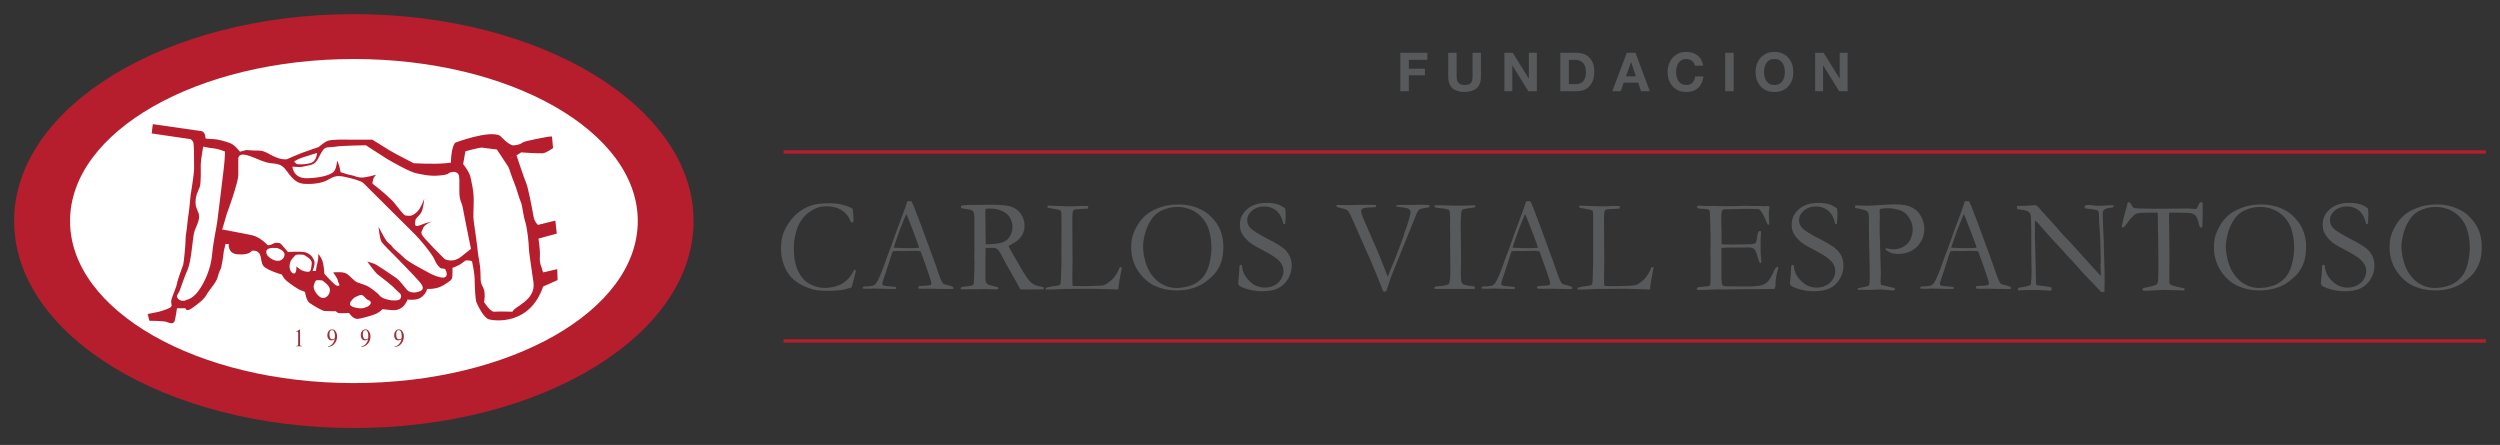 <?xml version="1.0" encoding="iso-8859-1"?>
<!-- Generator: Adobe Illustrator 15.0.2, SVG Export Plug-In . SVG Version: 6.00 Build 0)  -->
<!DOCTYPE svg PUBLIC "-//W3C//DTD SVG 1.1//EN" "http://www.w3.org/Graphics/SVG/1.1/DTD/svg11.dtd">
<svg version="1.1" id="Layer_1" xmlns="http://www.w3.org/2000/svg" xmlns:xlink="http://www.w3.org/1999/xlink" x="0px" y="0px"
	 width="354px" height="63px" viewBox="0 0 354 63" style="enable-background:new 0 0 354 63;" xml:space="preserve">
<rect x="0" y="0" width="354" height="63" fill="#333333" stroke="none"/>
<path style="fill:#B61E2D;" d="M2,31.298C2,15.119,23.535,2,50.107,2C76.672,2,98.21,15.119,98.21,31.298
	c0,16.188-21.537,29.31-48.103,29.31C23.535,60.605,2,47.486,2,31.298z"/>
<line style="fill:none;stroke:#B61E2D;stroke-width:0.476;" x1="352" y1="21.521" x2="110.96" y2="21.521"/>
<path style="fill:#FFFFFF;" d="M9.918,31.298c0-12.672,17.991-22.942,40.189-22.942c22.194,0,40.202,10.27,40.202,22.942
	c0,12.671-18.008,22.947-40.202,22.947C27.909,54.245,9.918,43.969,9.918,31.298z"/>
<path style="fill:#B61E2D;" d="M63.071,23.116c-1.533,0.159-4.49,0-4.49,0s-2.858-1.465-3.506-1.873
	c-0.625-0.412-2.364-1.471-2.364-1.471h-3.469c0,0-2.267-0.067-2.84,0.168c-0.581,0.244-1.296,0.891-1.296,0.891
	s-1.48,0.491-2.366,0.82c-0.877,0.333-2.098,0.89-2.098,0.89s-0.549,0.137-1.532-0.253c-0.991-0.395-1.574-0.966-2.457-0.966
	c-0.88,0-1.783-0.079-1.783-0.079l-0.891,0.238c0,0-0.718-0.958-1.374-1.207c-0.665-0.251-1.805-0.569-2.286-0.569
	c-0.468,0-1.209-0.09-1.209-0.09s-0.025-0.977-0.585-1.046c-0.548-0.085-6.886-0.99-6.886-0.99l-0.16,1.313l5.51,0.813
	c0,0,0.331,0.174,0.412,0.569c0.084,0.389,0.084,2.899,0.084,3.637c0,0.744-0.496,3.743-0.496,3.743s-0.133,1.625-0.302,2.759
	c-0.177,1.132-0.177,1.694-0.259,2.114c-0.065,0.414-0.159,1.08-0.159,1.625c0,0.558-0.237,3.029-0.328,3.328
	c-0.086,0.313-0.803,2.119-0.881,2.681c-0.085,0.549-0.826,2.097-0.826,2.51c0,0.408,0.222,0.67-0.167,0.901
	c-0.377,0.228-1.529,0.562-1.529,0.562l-1.628,0.33l0.245,0.956c0,0,1.981,0,2.446,0.166c0.466,0.167,0.958,0.387,1.134-0.166
	c0.157-0.555,0.325-1.766,0.325-1.766h1.209c0,0,0.062,0.582,0.886,0c0.823-0.575,1.713-1.217,2.114-1.953
	c0.417-0.748,1.387-1.729,1.547-2.451c0.166-0.72,0.489-1.289,0.489-1.289s0.325-1.602,0.325-1.934s0.312-1.487,0.312-1.487
	l0.45,0.021c0,0-0.171,1.31,1.181,1.438c1.369,0.144,1.976-0.278,2.013-0.433c0.04-0.142,0.638-0.039,0.638-0.039
	s0.541,0.115,0.687,0.83c0.14,0.717,0.152,1.216,0.65,1.537c0.498,0.326,0.895,0.467,1.253,0.617
	c0.358,0.151,1.106,0.365,1.106,0.365s0.156,0.456,0.656,0.887c0.494,0.432,1.779,1.289,1.972,1.322
	c0.172,0.047,0.642,0.26,0.642,0.26s0.156,1.182,0.639,1.543c0.503,0.357,1.757,1.105,2.123,1.147c0.363,0.03,1.611,0.03,1.611,0.03
	s0.115,0.186,0.367,0.254c0.249,0.072,1.501,0,1.501,0s0.569,0.947,1.292,0.826c0.728-0.104,2.188-0.541,2.614-0.754
	c0.438-0.226,0.83-0.617,0.83-0.617s1.121,0.147,1.647,0.147c0.536,0,1.153-0.313,1.468-0.75c0.34-0.426,0.404-0.755,0.404-0.755
	s1.04,0.137,1.654-0.143c0.604-0.278,0.921-0.789,1.034-1.043c0.099-0.248,0.099-0.322,0.099-0.322s1.25,0.115,2.271-0.497
	c1.008-0.622,1.212-0.765,1.28-1.117c0.079-0.346,0.04-1.358,0.04-1.358s0.54-0.207,0.972-0.431c0.438-0.21,0.755-0.644,1.052-0.644
	c0.265,0,0.745,0.107,0.745,0.107s0.379,1.651,0.379,2.691c0,1.038,0.118,2.717,0.216,3.044c0.113,0.323,1.017,2.325,1.837,2.528
	c0.822,0.211,5.763,0.844,7.638-4.66l2.052-0.913l-0.051-1.547L76.9,38.575v-0.073c0,0-0.164-0.279-0.137-0.385
	c0.039-0.106-0.404-0.715-0.318-1.684c0.075-0.981-0.194-2.65-0.194-2.65l2.592-0.709l-0.208-1.836l-2.457,0.603
	c0,0-0.497-0.37-0.637-1.228c-0.145-0.853-0.779-4.19-1.042-4.717c-0.248-0.533-1.36-3.895-1.36-3.895s-1.257,0.608-0.707,0.318
	c0.653-0.318-0.192,0.15,0.245-0.063c0.42-0.203,1.114-0.676,1.114-0.676s2.61,0.183,3.115,0.115
	c0.505-0.077,1.406-0.721,1.406-0.721l-0.15-1.655l-0.592,0.05c0,0-3.25,0.571-3.568,0.815c-0.336,0.249-0.584,0.317-1.24,0.402
	c-0.67,0.075-1.948-1.365-1.948-1.365c-1.551-0.835-6.337,0.976-6.337,0.976s-0.553,0.378-0.638,2.843"/>
<path style="fill:#FFFFFF;" d="M72.564,44.139c0.245-0.762,3.301-1.566,2.978-4.144c-0.104-0.837-0.654-4.25-0.654-4.858
	c0-0.597-0.214-2.74-0.5-3.681c-0.316-0.957-0.403-2.376-0.663-2.913c-0.246-0.533-0.56-1.847-0.962-2.787
	c-0.399-0.94-0.635-1.877-0.785-2.136c-0.147-0.244-1.619-2.449-1.619-2.449l-2.059-0.26c-0.351-0.06-2.398,0.508-2.398,0.508
	l-0.319,1.812c0,0,0.904,1.125,1.051,1.91c0.159,0.783,0.444,1.897,0.444,3.183c0,1.298-0.106,2.245,0,2.996
	c0.103,0.721,0.444,3.028,0.554,4.12c0.095,1.095,0.353,1.836,0.396,2.987c0.057,1.136-0.078,1.452,0.359,2.242
	c0.437,0.784,0.158,2.103,0.158,2.103s0.875,1.412,1.432,1.369C70.529,44.083,72.564,44.139,72.564,44.139z"/>
<path style="fill:#FFFFFF;" d="M66.686,35.232l-0.8-3.973c0,0-0.295-1.494-0.385-2c-0.104-0.5-0.458-0.937-0.458-2.092
	c0-1.143,0.05-2.123-0.103-2.427c-0.146-0.307-0.534-0.506-1.085-0.352c-0.55,0.144-0.085,0.305-1.538,0.454
	c-1.468,0.154-2.583-0.149-3.39-0.311c-0.8-0.144-3.344-1.56-4.141-2.042c-0.78-0.484-2.978-1.921-2.978-1.921
	s-3.829,0.073-4.131,0.182c-0.299,0.096-1.333,0-1.691,0.253c-0.352,0.249-0.686,0.982-0.989,1.547
	c-0.302,0.541-0.636,0.745-1.186,0.851c-0.557,0.094-0.945,0.25-1.44,0.25c-0.509,0-0.962-0.059-0.962-0.059s0.07,1.697,2.093,1.646
	c2.028-0.051,3.375-0.5,3.778-0.959c0.397-0.443,0.453-1.536,0.453-1.536s0.196,0.371,0.299,0.751
	c0.097,0.383,0.205,0.893,0.205,0.893s1.247,0.41,1.649,0.454c0.386,0.052,0.497,0.251,1.185,0.297
	c0.689,0.049,2.186-0.399,2.186-0.399s-0.396,0.386-0.443,0.785c-0.05,0.397-0.237,0.397,0.204,0.705
	c0.433,0.299,2.398,1.928,2.883,2.587c0.487,0.654,1.146,1.441,1.334,1.597c0.205,0.142,0.341,0.142,0.794,0.142
	c0.445,0,1.081-0.487,1.434-1.084c0.362-0.604,0.608-1.343,0.608-1.343s-0.101,1.37-0.408,1.927
	c-0.296,0.546-0.783,0.762-0.84,1.147c-0.047,0.387-0.15,0.746,0.165,0.798c0.299,0.038,0.919-0.309,1.329-0.411
	c0.409-0.097,0.841-0.221,0.841-0.221s-1.086,0.425-1.25,0.938c-0.142,0.498-0.336,0.432-0.181,0.881
	c0.136,0.449,3.125,3.386,3.125,3.386s0.164,0.251,0.802,0.296c0.642,0.058,1.159-0.15,1.601-0.49
	C65.68,36.043,66.686,35.232,66.686,35.232z"/>
<path style="fill:#FFFFFF;" d="M41.667,22.844c0,0,0.586-0.365,1.342-0.603c0.748-0.235,1.889-0.59,1.889-0.59
	s-0.064,1.046-0.702,1.35c-0.649,0.296-1.678,0.296-2.031,0.249C41.815,23.208,41.667,22.844,41.667,22.844z"/>
<path style="fill:#FFFFFF;" d="M58.328,32.755c1.397,1.345,2.935,3.371,3.187,3.974c0.243,0.608,0.564,0.989,0.802,1.188
	c0.237,0.201,0.635,0,0.783,0.3c0.154,0.304,0.301,0.851-0.097,1.042c-0.408,0.202-1.634-0.238-2.476-0.738
	c-0.864-0.5-2.729-1.401-3.337-2.045c-0.607-0.636-1.392-1.144-1.637-1.539c-0.263-0.408-0.599-0.436-0.939-0.998
	c-0.362-0.547-1.017-1.836-1.017-1.836s0.16,1.659,0.409,2.098c0.246,0.426,1.659,1.773,2.144,2.273
	c0.493,0.5,2.848,2.938,3.135,3.291c0.285,0.346,1.012,1.09,0.233,1.443c-0.795,0.344-1.303,0.191-1.642,0.039
	c-0.329-0.141-1.079-1.401-1.78-1.889c-0.704-0.485-2.729-1.883-3.13-2.021c-0.41-0.154-0.96-0.305-0.96-0.305
	s1.096,1.551,1.494,1.841c0.397,0.286,2.063,1.576,2.5,2.081c0.432,0.499,0.879,0.607,0.785,1.1
	c-0.096,0.484-0.488,0.484-1.093,0.484c-0.602,0-1.635-0.279-1.936-0.682c-0.307-0.403-1.142-0.989-1.54-1.246
	c-0.409-0.25-1.166-0.445-1.649-0.641c-0.49-0.205-1.006-0.949-1.545-1.244c-0.54-0.299-1.848-0.149-1.848-0.149
	s0.659,0.885,0.659,1.137c0,0.257,0.438,0.702,0.096,0.754c-0.347,0.041-0.47-0.157-0.803-0.452
	c-0.341-0.302-1.196-1.238-1.196-1.238s-0.047-1.096-0.249-1.744c-0.189-0.652-0.629-1.096-0.629-1.096s0.092,0.547-0.106,1.297
	c-0.201,0.733-0.201,1.129-0.201,1.129h-0.5c0,0,0.5-0.98,0.197-1.582c-0.303-0.608-0.753-0.993-1.434-1.102
	c-0.696-0.093-2.235,0-2.235,0s-0.705-0.813-0.951-1.101c-0.255-0.276-0.89-0.253-1.193-0.05c-0.303,0.199-0.709,0.199-0.709,0.199
	s-1.086-1.188-2.271-1.432c-1.193-0.256-4.184-0.798-4.184-0.798l0.64-2.195c0,0,0.893-2.446,1.144-3.38
	c0.245-0.937,0.494-1.442,0.494-2.389v-2.087c0,0-0.024-0.693,0.91-0.539c0.942,0.147,1.941,0.743,2.932,1.042
	c0.986,0.301,1.828,0.068,2.531,0.705c0.703,0.628,1.339,2.27,2.933,2.372c1.599,0.104,2.801-0.208,3.442-0.599
	c0.633-0.38,1.176-0.627,2.126-0.428c0.958,0.192,2.517,0.588,2.803,0.892C51.709,26.185,58.328,32.755,58.328,32.755z"/>
<path style="fill:#FFFFFF;" d="M39.287,35.131c0.578,0.199,1.23,0.592,0.931,1.248c-0.301,0.652-0.991,0.652-1.538,0.4
	c-0.543-0.248-1.124-0.736-0.942-1.297C37.92,34.936,39.287,35.131,39.287,35.131z"/>
<path style="fill:#FFFFFF;" d="M43.009,36.075c0.445,0.304,1.237,0.618,1.131,1.307c-0.099,0.687-0.083,1.044-0.434,1.093
	c-0.344,0.045-0.925-0.111-1.249-0.357c-0.345-0.251-0.495-0.399-0.495-0.399s0.107,1.265-0.506,0.96
	c-0.598-0.313-0.552-1.445-0.148-1.949c0.405-0.502,0.519-0.685,0.91-0.685C42.605,36.043,43.009,36.075,43.009,36.075z"/>
<path style="fill:#FFFFFF;" d="M45.635,39.712c0.502,0.397,1.215,0.833,1.057,1.59c-0.154,0.751-0.84,1.06-1.29,0.804
	c-0.456-0.25-1.156-1.141-0.959-1.746c0.207-0.596,0.252-0.696,0.554-0.696C45.301,39.664,45.635,39.712,45.635,39.712z"/>
<path style="fill:#FFFFFF;" d="M49.63,42.747c0,0,0.386-0.591,0.784-0.733c0.396-0.158,0.722-0.404,1.057-0.107
	c0.337,0.302,0.483,0.537,0.688,0.588c0.194,0.043,0.456,0.253,0.302,0.543c-0.149,0.306-0.855,0.707-1.65,0.607
	c-0.784-0.093-1.18-0.302-1.234-0.498C49.528,42.941,49.63,42.747,49.63,42.747z"/>
<path style="fill:#FFFFFF;" d="M26.446,42.443c0,0,0.847-0.107,1.687-1.295c0.845-1.18,1.708-3.045,1.9-5.072
	c0.184-2.031,0.591-3.61,0.733-4.706c0.154-1.111,0.783-6.406,0.942-7.716c0.151-1.308,0.151-2.197,0.151-2.197
	s-1.014-0.407-1.642-0.451c-0.637-0.053-1.446-0.253-1.446-0.253s-0.344,2.018-0.344,2.499c0,0.492,0.057,2.745-0.146,3.233
	c-0.196,0.498-0.596,1.171-0.596,2.186c0,1,0.596,1.357,0.502,2.193c-0.103,0.83-0.603,1.476-0.756,2.325
	c-0.15,0.856-0.393,3.93-0.841,4.929c-0.449,0.999-0.866,2.282-1.111,2.937c-0.228,0.657-0.528,0.666-0.386,1.051
	c0.158,0.39,0.548,0.49,0.847,0.49C26.242,42.595,26.446,42.443,26.446,42.443z"/>
<path style="fill:#9E3137;" d="M42.485,46.669c0,0,0,0.005,0,0.021v2.09c0,0.084,0.016,0.15,0.069,0.169
	c0.039,0.017,0.12,0.034,0.233,0.05v0.036h-0.889v-0.039c0.132-0.013,0.215-0.03,0.254-0.063c0.042-0.035,0.066-0.097,0.066-0.203
	v-1.615c0-0.059-0.018-0.102-0.024-0.129c-0.016-0.021-0.042-0.039-0.087-0.039c-0.033,0-0.061,0.007-0.105,0.024
	c-0.039,0.015-0.086,0.03-0.117,0.044v-0.041l0.573-0.318h0.027C42.485,46.663,42.485,46.669,42.485,46.669"/>
<path style="fill:#9E3137;" d="M47.538,46.952c0.131,0.194,0.195,0.422,0.195,0.684c0,0.165-0.032,0.345-0.081,0.535
	c-0.07,0.181-0.147,0.341-0.273,0.479c-0.122,0.162-0.294,0.293-0.501,0.373c-0.118,0.039-0.247,0.078-0.423,0.102l-0.022-0.068
	c0.106-0.033,0.203-0.059,0.275-0.092c0.127-0.056,0.229-0.13,0.31-0.207c0.109-0.124,0.198-0.248,0.263-0.391
	c0.065-0.151,0.11-0.262,0.129-0.366l-0.055,0.047c-0.084,0.07-0.175,0.104-0.274,0.132C47.027,48.2,46.976,48.2,46.933,48.2
	c-0.186,0-0.315-0.069-0.419-0.214c-0.112-0.139-0.164-0.303-0.164-0.495c0-0.244,0.069-0.452,0.188-0.609
	c0.125-0.157,0.289-0.241,0.474-0.241C47.243,46.645,47.428,46.746,47.538,46.952 M47.271,47.98
	c0.084-0.049,0.132-0.084,0.139-0.112c0.005-0.003,0.008-0.058,0.008-0.13c0.01-0.071,0.01-0.146,0.01-0.178
	c0-0.252-0.049-0.447-0.117-0.591c-0.068-0.153-0.171-0.225-0.315-0.225c-0.112,0-0.192,0.042-0.258,0.149
	c-0.06,0.099-0.091,0.252-0.091,0.463c0,0.166,0.027,0.328,0.091,0.471c0.057,0.152,0.17,0.21,0.324,0.21
	C47.125,48.039,47.202,48.02,47.271,47.98z"/>
<path style="fill:#9E3137;" d="M52.267,46.952c0.131,0.194,0.194,0.422,0.194,0.684c0,0.165-0.027,0.345-0.079,0.535
	c-0.07,0.181-0.155,0.341-0.263,0.479c-0.137,0.162-0.311,0.293-0.514,0.373c-0.109,0.039-0.253,0.078-0.43,0.102l-0.022-0.068
	c0.123-0.033,0.203-0.059,0.277-0.092c0.131-0.056,0.24-0.13,0.313-0.207c0.116-0.124,0.207-0.248,0.264-0.391
	c0.079-0.151,0.112-0.262,0.124-0.366l-0.044,0.047c-0.079,0.07-0.166,0.104-0.277,0.132C51.756,48.2,51.711,48.2,51.66,48.2
	c-0.17,0-0.324-0.069-0.419-0.214c-0.103-0.139-0.157-0.303-0.157-0.495c0-0.244,0.064-0.452,0.178-0.609
	c0.137-0.157,0.296-0.241,0.483-0.241C51.972,46.645,52.152,46.746,52.267,46.952 M52.006,47.98
	c0.079-0.049,0.124-0.084,0.124-0.112c0,0,0.019-0.058,0.019-0.13c0.004-0.071,0.004-0.146,0.004-0.178
	c0-0.252-0.034-0.447-0.117-0.591c-0.063-0.153-0.177-0.225-0.314-0.225c-0.108,0-0.194,0.042-0.25,0.149
	c-0.067,0.099-0.099,0.252-0.099,0.463c0,0.166,0.032,0.328,0.095,0.471c0.06,0.152,0.164,0.21,0.316,0.21
	C51.858,48.039,51.932,48.02,52.006,47.98z"/>
<path style="fill:#9E3137;" d="M56.995,46.952c0.13,0.194,0.194,0.422,0.194,0.684c0,0.165-0.027,0.345-0.093,0.535
	c-0.05,0.181-0.141,0.341-0.253,0.479c-0.136,0.162-0.297,0.293-0.506,0.373c-0.114,0.039-0.268,0.078-0.437,0.102l-0.014-0.068
	c0.115-0.033,0.196-0.059,0.281-0.092c0.125-0.056,0.231-0.13,0.301-0.207c0.114-0.124,0.209-0.248,0.272-0.391
	c0.057-0.151,0.114-0.262,0.114-0.366l-0.04,0.047c-0.074,0.07-0.171,0.104-0.268,0.132c-0.07,0.021-0.113,0.021-0.159,0.021
	c-0.177,0-0.325-0.069-0.42-0.214c-0.109-0.139-0.155-0.303-0.155-0.495c0-0.244,0.059-0.452,0.189-0.609
	c0.12-0.157,0.268-0.241,0.467-0.241C56.708,46.645,56.876,46.746,56.995,46.952 M56.741,47.98c0.074-0.049,0.114-0.084,0.114-0.112
	c0.018-0.003,0.021-0.058,0.021-0.13c0-0.071,0.004-0.146,0.004-0.178c0-0.252-0.037-0.447-0.111-0.591
	c-0.07-0.153-0.188-0.225-0.321-0.225c-0.101,0-0.191,0.042-0.248,0.149c-0.059,0.099-0.099,0.252-0.099,0.463
	c0,0.166,0.04,0.328,0.08,0.471c0.068,0.152,0.183,0.21,0.324,0.21C56.582,48.039,56.653,48.02,56.741,47.98z"/>
<line style="fill:none;stroke:#B61E2D;stroke-width:0.476;" x1="352" y1="48.28" x2="110.96" y2="48.28"/>
<path style="fill:#58595B;" d="M120.737,29.587c0.076,0.477,0.118,0.964,0.118,1.468c0,0.099-0.007,0.228-0.017,0.396
	c-0.082,0.022-0.145,0.028-0.195,0.028c-0.032,0-0.087,0-0.156-0.022c-0.256-0.719-0.679-1.278-1.273-1.667
	c-0.578-0.383-1.31-0.581-2.172-0.581c-0.461,0-0.841,0.05-1.16,0.154c-0.549,0.192-1.038,0.456-1.462,0.797
	c-0.425,0.337-0.777,0.737-1.062,1.202c-0.298,0.472-0.528,1.037-0.692,1.697c-0.17,0.668-0.262,1.344-0.262,2.032
	c0,1.324,0.199,2.414,0.604,3.278c0.409,0.857,0.958,1.479,1.65,1.846c0.697,0.368,1.4,0.555,2.114,0.555l0.432-0.018
	c0.503-0.059,0.84-0.115,1.017-0.169c0.454-0.131,0.823-0.278,1.11-0.463c0.295-0.173,0.588-0.429,0.862-0.744
	c0.288-0.319,0.52-0.69,0.725-1.121l0.104-0.041c0.043,0,0.08,0.021,0.149,0.054c-0.01,0.149-0.01,0.25-0.016,0.297
	c-0.266,1.035-0.458,1.754-0.566,2.131c-0.103,0.027-0.231,0.066-0.376,0.115c-0.73,0.25-1.691,0.371-2.902,0.371
	c-0.975,0-1.703-0.063-2.188-0.199c-0.486-0.133-1.012-0.334-1.582-0.623c-0.569-0.278-1.076-0.661-1.509-1.111
	c-0.436-0.473-0.784-1.051-1.046-1.762c-0.271-0.704-0.398-1.471-0.398-2.305c0-0.793,0.101-1.483,0.305-2.074
	c0.215-0.59,0.537-1.188,0.978-1.797c0.443-0.603,0.961-1.098,1.556-1.505c0.59-0.404,1.258-0.684,1.986-0.858
	c0.513-0.108,1.231-0.164,2.178-0.164c0.68,0,1.329,0.089,1.94,0.273C120.135,29.235,120.538,29.413,120.737,29.587z"/>
<path style="fill:#58595B;" d="M122.187,40.639c0.088-0.054,0.165-0.086,0.234-0.086h0.213c0.04,0,0.116,0,0.221-0.001
	c0.478-0.038,0.755-0.086,0.839-0.127c0.217-0.114,0.402-0.317,0.554-0.612c0.327-0.627,0.693-1.519,1.095-2.681
	c0.191-0.546,0.304-0.883,0.353-0.997c0.153-0.377,0.306-0.759,0.447-1.166l0.877-2.445c0.133-0.379,0.462-1.254,0.975-2.624
	c0.14-0.354,0.297-0.819,0.478-1.394l0.269-0.017l0.329,0.009c0.265,0.52,0.493,1.086,0.704,1.699
	c0.102,0.306,0.29,0.794,0.547,1.432l1.403,3.805l0.756,2.067c0.388,1.175,0.643,1.89,0.777,2.16
	c0.125,0.272,0.238,0.448,0.338,0.537c0.03,0.021,0.152,0.069,0.354,0.11c0.194,0.051,0.334,0.084,0.407,0.114
	c0.295,0.081,0.494,0.144,0.604,0.203c0.024,0.069,0.034,0.117,0.034,0.164c0,0.022-0.009,0.075-0.026,0.124
	c-0.19,0.011-0.338,0.018-0.419,0.018c-0.308,0-0.863-0.018-1.663-0.027l-0.926-0.02l-1.128,0.006c-0.076,0-0.15,0-0.219,0
	c-0.081-0.006-0.148-0.012-0.21-0.012h-0.198c-0.068-0.004-0.133-0.029-0.187-0.061c0-0.084,0.013-0.168,0.046-0.254
	c0.077-0.028,0.146-0.054,0.199-0.062l0.981-0.06c0.248-0.01,0.437-0.051,0.572-0.107c0.036-0.113,0.057-0.189,0.057-0.251
	c0-0.11-0.084-0.401-0.24-0.86c-0.118-0.311-0.21-0.606-0.294-0.884c-0.083-0.28-0.412-1.198-0.982-2.745
	c-0.261-0.044-0.48-0.07-0.668-0.07l-1.984,0.025l-0.583-0.014c-0.216,0-0.447,0.014-0.691,0.043
	c-0.081,0.189-0.135,0.32-0.167,0.395l-0.815,2.553c-0.347,0.972-0.519,1.505-0.519,1.605c0,0.055,0.028,0.147,0.08,0.278
	c0.134,0.04,0.303,0.069,0.524,0.103l1.264,0.111c0.063,0.055,0.096,0.1,0.096,0.152c0,0.031-0.012,0.07-0.024,0.136
	c-0.277,0-0.495,0-0.641,0c-0.493,0-1.071-0.011-1.727-0.035c-0.297-0.015-0.515-0.021-0.644-0.021
	c-0.135,0-0.356,0.006-0.675,0.021c-0.217,0.011-0.365,0.013-0.451,0.013c-0.154,0-0.345-0.002-0.575-0.027v-0.055
	C122.158,40.771,122.162,40.711,122.187,40.639z M126.606,35.073c0.667,0.044,1.418,0.061,2.264,0.061
	c0.487,0,0.906-0.017,1.273-0.052c-0.059-0.236-0.133-0.465-0.214-0.672c-0.401-1.071-0.626-1.667-0.661-1.777l-0.842-2.14
	l-0.101-0.176c-0.032,0.081-0.175,0.407-0.41,0.968c-0.39,0.963-0.678,1.711-0.851,2.247c-0.079,0.237-0.157,0.477-0.251,0.719
	c-0.088,0.238-0.137,0.401-0.161,0.493c-0.022,0.102-0.055,0.201-0.105,0.296L126.606,35.073z"/>
<path style="fill:#58595B;" d="M136.154,40.65c0.895-0.109,1.392-0.186,1.517-0.227c0.087-0.029,0.151-0.119,0.221-0.275v-0.107
	c0-0.143,0.023-0.716,0.077-1.677c0.015-0.267,0.018-0.528,0.018-0.802l-0.033-1.09l0.021-1.255l-0.005-2.321l0.005-1.67
	c0.012-0.7-0.046-1.132-0.161-1.286c-0.125-0.154-0.409-0.262-0.887-0.326c-0.471-0.068-0.734-0.115-0.791-0.146
	c-0.045-0.032-0.068-0.082-0.068-0.149c0-0.039,0-0.099,0.032-0.164c0.054-0.052,0.186-0.086,0.428-0.095
	c0.024,0,0.102-0.009,0.247-0.021c0.142-0.021,0.274-0.021,0.395-0.021h0.758l2.438-0.027c1.379,0,2.348,0.092,2.902,0.298
	c0.553,0.208,0.986,0.555,1.315,1.037c0.33,0.484,0.49,1.026,0.49,1.629c0,1.13-0.586,2.005-1.792,2.604
	c-0.188,0.106-0.355,0.199-0.477,0.274c0.206,0.454,0.505,0.978,0.885,1.603l1.17,2.02c0.464,0.743,0.797,1.207,0.979,1.395
	c0.167,0.185,0.396,0.344,0.653,0.471c0.249,0.126,0.678,0.232,1.284,0.347c0.016,0.069,0.016,0.124,0.016,0.153
	c0,0.039,0,0.084-0.016,0.146c-0.849,0.015-1.83,0.019-2.966,0.019c-0.083,0-0.201-0.004-0.336-0.019
	c-0.437-0.849-0.956-1.768-1.548-2.776l-1.371-2.51c-0.181-0.266-0.341-0.422-0.459-0.49c-0.125-0.063-0.28-0.099-0.483-0.099
	l-0.782,0.013l-0.269-0.013c-0.013,0.207-0.02,0.601-0.02,1.214v3.17c-0.005,0.119,0.016,0.289,0.074,0.492
	c0.047,0.119,0.129,0.208,0.257,0.288c0.112,0.071,0.465,0.179,1.035,0.312l0.391,0.098c0.041,0.061,0.075,0.146,0.075,0.25
	c-0.168,0.029-0.289,0.051-0.355,0.051c-0.558,0-0.945-0.013-1.181-0.021c-0.108,0-0.203-0.012-0.283-0.012l-1.254,0.021
	l-1.231-0.01c-0.055,0-0.339,0.01-0.844,0.027l-0.184-0.037l-0.021-0.093C136.02,40.791,136.067,40.725,136.154,40.65z
	 M139.586,34.586c0.17,0.007,0.293,0.007,0.369,0.007c0.454,0,0.965-0.052,1.543-0.155c0.41-0.082,0.741-0.219,0.988-0.39
	c0.256-0.192,0.467-0.459,0.637-0.823c0.172-0.351,0.25-0.719,0.25-1.104c0-0.422-0.122-0.863-0.396-1.33
	c-0.201-0.361-0.548-0.66-1.035-0.893c-0.476-0.25-1.064-0.363-1.747-0.363c-0.165,0-0.385,0.008-0.648,0.024
	c-0.018,0.318-0.026,0.572-0.026,0.735l0.035,1.731l-0.009,0.725C139.547,33.223,139.557,33.836,139.586,34.586z"/>
<path style="fill:#58595B;" d="M148.061,40.984c0.011-0.092,0.026-0.172,0.08-0.248c0.48-0.125,0.948-0.213,1.399-0.258
	c0.307-0.021,0.499-0.096,0.584-0.205c0.064-0.084,0.098-0.377,0.116-0.887l0.068-2.451l-0.017-1.666l0.017-2.162v-0.584
	c0.01-1.299,0-2.109-0.025-2.432c-0.008-0.067-0.037-0.154-0.074-0.262c-0.158-0.08-0.304-0.123-0.407-0.149
	c-0.109-0.021-0.592-0.115-1.459-0.269c-0.003-0.069-0.003-0.113-0.003-0.148c0-0.041,0-0.089,0.003-0.144
	c0.129,0,0.313,0.009,0.579,0.016l1.418,0.052l0.808,0.021l0.249-0.008c0.025,0,0.111,0.006,0.262,0.014
	c0.372,0,0.582,0,0.634-0.005l0.741-0.054c0.505,0,0.857,0.005,1.063,0.021c-0.002,0.114-0.028,0.237-0.068,0.37
	c-0.065,0.01-0.388,0.03-0.962,0.042c-0.569,0.026-0.907,0.063-0.99,0.114c-0.145,0.076-0.22,0.325-0.22,0.744
	c0,0.094-0.006,0.293-0.02,0.599V31.6l0.014,1.712v0.59l0.021,3.06l-0.035,2.614l0.014,0.581c0,0.182,0.031,0.302,0.088,0.342
	c0.162,0.006,0.611,0.015,1.373,0.017h0.626l1.602-0.054c0.419-0.008,0.717-0.056,0.901-0.132c0.17-0.063,0.483-0.271,0.892-0.63
	c0.264-0.22,0.461-0.437,0.601-0.669c0.026-0.063,0.084-0.133,0.159-0.227c0.119-0.166,0.277-0.478,0.467-0.967h0.31
	c-0.038,0.221-0.077,0.428-0.126,0.633c-0.174,0.865-0.295,1.598-0.362,2.18c-0.011,0.123-0.026,0.236-0.038,0.334l-3.476-0.092
	c-2.965,0-4.74,0.023-5.301,0.078c-0.161,0.014-0.353,0.014-0.539,0.014H148.061L148.061,40.984z"/>
<path style="fill:#58595B;" d="M160.173,35.012c0-0.629,0.076-1.193,0.233-1.686c0.149-0.485,0.396-1.016,0.76-1.603
	c0.36-0.569,0.793-1.049,1.297-1.432c0.517-0.392,1.207-0.73,2.102-1.026c0.637-0.205,1.425-0.309,2.397-0.309
	c0.65,0,1.287,0.083,1.899,0.258c0.62,0.171,1.186,0.423,1.694,0.724c0.502,0.316,1.015,0.784,1.525,1.424
	c0.348,0.452,0.609,0.931,0.793,1.445c0.233,0.672,0.352,1.367,0.352,2.082c0,0.813-0.083,1.493-0.24,2.028
	c-0.155,0.541-0.419,1.077-0.796,1.599c-0.276,0.407-0.784,0.877-1.483,1.402c-0.477,0.362-1.055,0.648-1.755,0.873
	c-0.699,0.214-1.454,0.333-2.258,0.333c-0.821,0-1.565-0.094-2.202-0.293c-0.639-0.19-1.181-0.424-1.606-0.7
	c-0.432-0.281-0.873-0.674-1.324-1.213c-0.456-0.538-0.794-1.131-1.037-1.786C160.294,36.482,160.173,35.777,160.173,35.012z
	 M166.611,40.779c0.527,0,1.056-0.084,1.613-0.229c0.556-0.137,1.062-0.378,1.487-0.719c0.436-0.34,0.771-0.718,1.018-1.146
	c0.249-0.431,0.445-0.984,0.584-1.66c0.148-0.67,0.23-1.342,0.23-2.015c0-0.839-0.13-1.671-0.37-2.493
	c-0.196-0.632-0.508-1.179-0.943-1.676c-0.43-0.488-0.945-0.871-1.569-1.142c-0.606-0.265-1.261-0.397-1.957-0.397
	c-0.557,0-1.116,0.084-1.64,0.274c-0.542,0.177-0.987,0.424-1.329,0.713c-0.347,0.282-0.67,0.691-0.958,1.22
	c-0.307,0.53-0.527,1.107-0.687,1.75c-0.157,0.641-0.226,1.197-0.226,1.684c0,0.516,0.069,1.095,0.226,1.744
	c0.159,0.649,0.365,1.209,0.639,1.69c0.261,0.47,0.598,0.894,0.988,1.265c0.399,0.364,0.84,0.642,1.324,0.84
	C165.535,40.678,166.054,40.779,166.611,40.779z"/>
<path style="fill:#58595B;" d="M181.973,29.498c0.055,0.402,0.078,0.646,0.078,0.704l-0.029,0.82
	c-0.02,0.355-0.029,0.588-0.053,0.678c-0.056,0.024-0.105,0.041-0.137,0.041l-0.088-0.019c-0.199-0.858-0.536-1.49-1.003-1.891
	c-0.476-0.395-1.046-0.599-1.731-0.599c-0.699,0-1.271,0.205-1.732,0.599c-0.451,0.401-0.677,0.858-0.677,1.374
	c0,0.411,0.16,0.772,0.477,1.105c0.312,0.336,1.124,0.836,2.415,1.508c0.991,0.5,1.702,0.922,2.131,1.25
	c0.417,0.322,0.742,0.695,0.953,1.121c0.219,0.431,0.33,0.905,0.33,1.43c0,0.662-0.181,1.287-0.519,1.861
	c-0.336,0.586-0.799,1.023-1.384,1.318c-0.579,0.294-1.348,0.442-2.31,0.442c-0.84,0-1.626-0.14-2.4-0.402
	c-0.451-0.157-0.719-0.297-0.823-0.387c-0.099-0.095-0.153-0.204-0.153-0.317c0-0.068,0.009-0.152,0.021-0.257
	c0.093-0.735,0.132-1.33,0.142-1.806c0.01-0.283,0.035-0.454,0.065-0.512c0.029-0.035,0.069-0.061,0.136-0.061
	c0.062,0,0.11,0.023,0.134,0.059c0.039,0.049,0.063,0.118,0.073,0.23c0.069,0.758,0.425,1.438,1.055,2.038
	c0.636,0.606,1.345,0.897,2.14,0.897c0.49,0,0.945-0.1,1.353-0.303c0.41-0.208,0.733-0.495,0.951-0.888
	c0.25-0.394,0.357-0.763,0.357-1.126c0-0.5-0.178-0.957-0.525-1.369c-0.359-0.418-1.063-0.898-2.129-1.457
	c-1.063-0.547-1.75-0.949-2.064-1.202c-0.524-0.416-0.917-0.853-1.172-1.317c-0.195-0.357-0.29-0.771-0.29-1.25
	c0-0.858,0.334-1.583,1.02-2.183c0.68-0.601,1.59-0.896,2.736-0.896c0.629,0,1.169,0.068,1.627,0.211
	C181.288,29.061,181.625,29.25,181.973,29.498z"/>
<path style="fill:#58595B;" d="M189.239,29.176l0.063-0.157c0.505,0,1.011,0.008,1.509,0.021h0.297c0.088,0,0.193,0,0.31-0.008
	c0.399-0.012,1.122-0.03,2.176-0.03c0.218,0,0.419,0.006,0.615,0.006c0.192,0.012,0.386,0.012,0.574,0.012
	c0.03,0.021,0.06,0.05,0.083,0.09l-0.022,0.142c-0.034,0.062-0.13,0.094-0.276,0.094h-0.071c-0.173,0-0.459,0.012-0.847,0.042
	c-0.402,0.037-0.666,0.1-0.781,0.192c-0.078,0.071-0.125,0.158-0.125,0.271c0,0.244,0.103,0.596,0.305,1.083l1.415,3.272
	l0.487,1.083c0.482,1.148,0.945,2.324,1.41,3.523c0.058,0.136,0.091,0.248,0.145,0.351l0.616-1.521
	c0.328-0.759,0.649-1.582,0.975-2.44l0.638-1.741c0.004-0.045,0.05-0.173,0.104-0.376c0.597-1.639,0.894-2.67,0.894-3.095
	c0-0.104-0.039-0.199-0.131-0.292c-0.076-0.095-0.219-0.179-0.4-0.238c-0.069-0.022-0.315-0.058-0.715-0.115l-0.688-0.079
	c-0.056-0.058-0.089-0.12-0.089-0.156l0.033-0.078l3.007-0.03h0.984c0.34,0,0.566,0.026,0.69,0.068l0.004,0.077
	c0,0.047-0.014,0.114-0.051,0.194c-0.151,0.046-0.296,0.08-0.41,0.089c-0.515,0.063-0.842,0.138-0.966,0.22
	c-0.116,0.087-0.249,0.26-0.382,0.53l-2.435,6.021c-0.76,1.818-1.308,3.217-1.613,4.213l-0.273,0.809
	c-0.086,0.043-0.146,0.074-0.218,0.074c-0.062,0-0.13-0.011-0.218-0.035c-0.737-1.895-1.334-3.365-1.795-4.408l-2.842-6.422
	c-0.209-0.38-0.356-0.613-0.462-0.688c-0.094-0.076-0.448-0.188-1.073-0.331c-0.211-0.049-0.336-0.079-0.357-0.094
	C189.288,29.29,189.256,29.25,189.239,29.176z"/>
<path style="fill:#58595B;" d="M203.119,40.639c0.14-0.054,0.281-0.095,0.422-0.101c0.943-0.065,1.493-0.179,1.626-0.345
	c0.138-0.16,0.201-0.949,0.201-2.373l-0.013-0.983v-1.011L205.32,34.7l0.017-0.663v-0.725v-0.844l-0.026-0.387l0.026-0.482
	c0-0.108,0-0.237,0-0.386c0-0.399-0.017-0.799-0.06-1.225c-0.021-0.099-0.058-0.177-0.096-0.263
	c-0.234-0.113-0.604-0.198-1.11-0.234c-0.505-0.046-0.798-0.085-0.863-0.136c-0.062-0.037-0.082-0.136-0.089-0.288h0.785
	l2.463,0.062c0.63,0,1.463-0.021,2.52-0.062c0,0.103,0,0.191-0.015,0.275c-0.123,0.035-0.331,0.069-0.615,0.102
	c-0.596,0.073-0.952,0.139-1.085,0.203c-0.07,0.028-0.138,0.077-0.173,0.156c-0.067,0.111-0.095,0.317-0.11,0.626l-0.054,1.188
	l0.045,4.127v1.631c-0.013,0.519-0.024,0.865-0.024,1.051c0,0.691,0.02,1.138,0.055,1.327c0.037,0.191,0.089,0.326,0.173,0.41
	c0.089,0.09,0.229,0.154,0.41,0.205c0.286,0.072,0.512,0.104,0.674,0.107c0.354,0.014,0.565,0.063,0.651,0.149
	c0.024,0.079,0.039,0.151,0.039,0.203v0.075c-0.568,0.01-0.987,0.027-1.248,0.027c-0.154,0-0.438-0.018-0.834-0.027l-1.27,0.01
	h-2.186h-0.185L203.119,40.639z"/>
<path style="fill:#58595B;" d="M209.814,40.639c0.084-0.054,0.168-0.086,0.229-0.086h0.221c0.047,0,0.116,0,0.221-0.001
	c0.479-0.038,0.759-0.086,0.848-0.127c0.208-0.114,0.395-0.317,0.551-0.612c0.329-0.627,0.686-1.519,1.086-2.681
	c0.19-0.546,0.313-0.883,0.361-0.997c0.154-0.377,0.311-0.759,0.443-1.166l0.869-2.445c0.137-0.379,0.467-1.254,0.983-2.624
	c0.136-0.354,0.292-0.819,0.479-1.394l0.271-0.017l0.321,0.009c0.264,0.52,0.497,1.086,0.711,1.699
	c0.103,0.306,0.288,0.794,0.541,1.432l1.399,3.805l0.756,2.067c0.394,1.175,0.649,1.89,0.783,2.16
	c0.114,0.272,0.236,0.448,0.34,0.537c0.027,0.021,0.141,0.069,0.34,0.11c0.203,0.051,0.338,0.084,0.427,0.114
	c0.288,0.081,0.481,0.144,0.596,0.203c0.019,0.069,0.038,0.117,0.038,0.164c0,0.022-0.016,0.075-0.029,0.124
	c-0.197,0.011-0.342,0.018-0.416,0.018c-0.316,0-0.875-0.018-1.668-0.027l-0.935-0.02l-1.112,0.006c-0.074,0-0.152,0-0.234,0
	c-0.073-0.006-0.139-0.012-0.187-0.012h-0.22c-0.063-0.004-0.12-0.029-0.186-0.061c0-0.084,0.012-0.168,0.055-0.254
	c0.074-0.028,0.143-0.054,0.201-0.062l0.973-0.06c0.253-0.01,0.449-0.051,0.583-0.107c0.032-0.113,0.049-0.189,0.049-0.251
	c0-0.11-0.079-0.401-0.243-0.86c-0.111-0.311-0.209-0.606-0.294-0.884c-0.082-0.28-0.413-1.198-0.983-2.745
	c-0.248-0.044-0.471-0.07-0.668-0.07l-1.984,0.025l-0.585-0.014c-0.203,0-0.438,0.014-0.688,0.043
	c-0.08,0.189-0.134,0.32-0.16,0.395l-0.813,2.553c-0.348,0.972-0.521,1.505-0.521,1.605c0,0.055,0.025,0.147,0.082,0.278
	c0.131,0.04,0.303,0.069,0.523,0.103l1.257,0.111c0.071,0.055,0.101,0.1,0.101,0.152c0,0.031-0.011,0.07-0.023,0.136
	c-0.277,0-0.493,0-0.645,0c-0.49,0-1.063-0.011-1.721-0.035c-0.304-0.015-0.518-0.021-0.65-0.021c-0.131,0-0.356,0.006-0.674,0.021
	c-0.217,0.011-0.367,0.013-0.455,0.013c-0.146,0-0.344-0.002-0.57-0.027v-0.055C209.786,40.771,209.791,40.711,209.814,40.639z
	 M214.239,35.073c0.666,0.044,1.413,0.061,2.259,0.061c0.488,0,0.912-0.017,1.277-0.052c-0.063-0.236-0.14-0.465-0.213-0.672
	c-0.406-1.071-0.629-1.667-0.672-1.777l-0.844-2.14l-0.091-0.176c-0.037,0.081-0.175,0.407-0.413,0.968
	c-0.391,0.963-0.676,1.711-0.848,2.247c-0.075,0.237-0.165,0.477-0.254,0.719c-0.08,0.238-0.145,0.401-0.158,0.493
	c-0.025,0.102-0.061,0.201-0.105,0.296L214.239,35.073z"/>
<path style="fill:#58595B;" d="M223.354,40.984c0.006-0.092,0.032-0.172,0.071-0.248c0.49-0.125,0.951-0.213,1.407-0.258
	c0.309-0.021,0.501-0.096,0.581-0.205c0.067-0.084,0.104-0.377,0.117-0.887l0.063-2.451V35.27v-2.162v-0.584
	c0.005-1.299,0-2.109-0.021-2.432c0-0.067-0.025-0.154-0.069-0.262c-0.165-0.08-0.301-0.123-0.407-0.149
	c-0.113-0.021-0.596-0.115-1.455-0.269c-0.012-0.069-0.012-0.113-0.012-0.148c0-0.041,0-0.089,0.012-0.144
	c0.11,0,0.309,0.009,0.571,0.016l1.414,0.052l0.813,0.021l0.242-0.008c0.035,0,0.125,0.006,0.274,0.014c0.354,0,0.576,0,0.629-0.005
	l0.743-0.054c0.498,0,0.854,0.005,1.059,0.021c-0.009,0.114-0.029,0.237-0.076,0.37c-0.061,0.01-0.381,0.03-0.959,0.042
	c-0.563,0.026-0.898,0.063-0.985,0.114c-0.148,0.076-0.218,0.325-0.218,0.744c0,0.094-0.006,0.293-0.021,0.599V31.6l0.016,1.712
	v0.59l0.021,3.06l-0.036,2.614l0.016,0.581c0,0.182,0.031,0.302,0.095,0.342c0.144,0.006,0.606,0.015,1.36,0.017h0.627l1.608-0.054
	c0.417-0.008,0.719-0.056,0.896-0.132c0.188-0.063,0.488-0.271,0.91-0.63c0.244-0.22,0.445-0.437,0.58-0.669
	c0.038-0.063,0.08-0.133,0.159-0.227c0.113-0.166,0.272-0.478,0.472-0.967h0.303c-0.035,0.221-0.073,0.428-0.119,0.633
	c-0.169,0.865-0.303,1.598-0.361,2.18c-0.021,0.123-0.031,0.236-0.039,0.334l-3.466-0.092c-2.979,0-4.754,0.023-5.303,0.078
	c-0.175,0.014-0.351,0.014-0.552,0.014H223.354L223.354,40.984z"/>
<path style="fill:#58595B;" d="M240.273,40.797c0.074-0.061,0.123-0.102,0.168-0.104c0.103-0.028,0.283-0.055,0.529-0.075
	c0.606-0.033,0.973-0.088,1.117-0.164c0.088-0.124,0.128-0.297,0.128-0.519l-0.006-0.651l0.006-2.361l-0.016-1.118l0.01-2.324
	l-0.055-2.647c0-0.63-0.038-0.988-0.125-1.078c-0.099-0.106-0.423-0.177-0.979-0.194c-0.24-0.005-0.443-0.024-0.619-0.06
	c-0.08-0.042-0.121-0.095-0.121-0.162c0-0.05,0.017-0.116,0.047-0.18c0.059-0.03,0.098-0.039,0.142-0.039
	c0.084,0,0.199,0,0.312,0.009c0.371,0.03,0.752,0.045,1.138,0.045l0.688-0.016l1.627,0.041c0.814,0,1.449-0.012,1.91-0.029
	c0.449-0.017,0.762-0.027,0.916-0.027c0.149,0,0.502,0.015,1.063,0.03l1.314-0.003l0.167,0.029l0.763-0.029l0.092,0.042
	c0.035,0.06,0.054,0.104,0.064,0.164c0,0.08-0.011,0.219-0.045,0.397c-0.021,0.173-0.041,0.288-0.041,0.327
	c0,0.647,0.021,1.187,0.065,1.638c0,0.039-0.024,0.059-0.05,0.074c-0.066,0-0.125-0.016-0.184-0.026
	c-0.066-0.125-0.165-0.332-0.268-0.625c-0.114-0.292-0.293-0.638-0.521-1.031c-0.153-0.253-0.271-0.407-0.368-0.46
	c-0.076-0.051-0.259-0.075-0.527-0.075c-0.059,0-0.334-0.01-0.84-0.02c-0.146-0.003-0.274-0.003-0.418-0.003l-2.629,0.057h-0.231
	c-0.337,0-0.54,0.041-0.611,0.119c-0.104,0.149-0.157,0.59-0.157,1.314c0,0.075,0.008,0.812,0.049,2.222v1.284
	c0.06,0.021,0.136,0.035,0.214,0.035h0.157c0.113,0,0.264,0.004,0.457,0.01c0.334,0.013,0.545,0.021,0.653,0.021
	c0.069,0,0.136-0.008,0.195-0.015c0.668-0.021,1.532-0.035,2.58-0.035c0.327-0.055,0.514-0.125,0.569-0.198
	c0.099-0.108,0.157-0.396,0.215-0.872c0.043-0.461,0.147-0.732,0.309-0.795c0.081,0,0.155,0.01,0.225,0.045
	c0.01,0.061,0.016,0.094,0.016,0.141c0,0.039-0.006,0.119-0.016,0.213c-0.039,0.228-0.05,0.949-0.05,2.152
	c0,0.313,0.011,0.681,0.056,1.069c0.033,0.4,0.05,0.616,0.05,0.644c0,0.058-0.011,0.131-0.029,0.22
	c-0.045,0.026-0.096,0.045-0.122,0.045h-0.063c-0.1-0.173-0.189-0.446-0.293-0.813c-0.156-0.623-0.328-1.012-0.496-1.178
	c-0.18-0.154-0.461-0.227-0.857-0.227c-0.102,0-0.251,0-0.477,0.016c-0.231,0-0.572,0.004-1.022,0.004h-0.6
	c-0.854,0-1.425,0.021-1.691,0.064v0.298v1.714v1.076v1.055c0.021,0.63,0.044,0.991,0.128,1.09c0.1,0.135,0.333,0.202,0.686,0.202
	l0.57-0.008c0.039,0,0.234,0,0.571,0.008c0.336,0.013,0.748,0.017,1.248,0.017c1.188,0,1.979-0.045,2.38-0.153
	c0.396-0.104,0.73-0.284,0.975-0.535c0.258-0.263,0.58-0.828,0.969-1.688c0.122-0.246,0.242-0.371,0.359-0.371
	c0.049,0,0.115,0.016,0.194,0.064c-0.194,0.609-0.294,1.012-0.312,1.205c-0.079,0.432-0.121,0.873-0.121,1.324
	c0,0.203-0.053,0.377-0.156,0.501h-0.201l-2.605,0.038l-1.168-0.01l-2.776,0.041h-1.136c-0.139,0-0.269,0-0.393,0
	c-1.115,0.057-1.939,0.078-2.455,0.078c-0.099,0-0.156-0.017-0.188-0.043c-0.045-0.035-0.053-0.076-0.053-0.134V40.797
	L240.273,40.797z"/>
<path style="fill:#58595B;" d="M260.111,29.498c0.061,0.402,0.078,0.646,0.078,0.704l-0.034,0.82
	c-0.017,0.355-0.035,0.588-0.05,0.678c-0.059,0.024-0.104,0.041-0.138,0.041l-0.09-0.019c-0.187-0.858-0.517-1.49-1.005-1.891
	c-0.467-0.395-1.05-0.599-1.723-0.599c-0.709,0-1.286,0.205-1.735,0.599c-0.456,0.401-0.674,0.858-0.674,1.374
	c0,0.411,0.159,0.772,0.479,1.105c0.309,0.336,1.11,0.836,2.406,1.508c0.997,0.5,1.701,0.922,2.123,1.25
	c0.426,0.322,0.759,0.695,0.967,1.121c0.217,0.431,0.321,0.905,0.321,1.43c0,0.662-0.173,1.287-0.517,1.861
	c-0.342,0.586-0.791,1.023-1.371,1.318c-0.592,0.294-1.366,0.442-2.317,0.442c-0.834,0-1.633-0.14-2.407-0.402
	c-0.447-0.157-0.725-0.297-0.818-0.387c-0.102-0.095-0.148-0.204-0.148-0.317c0-0.068,0.005-0.152,0.014-0.257
	c0.086-0.735,0.14-1.33,0.14-1.806c0.016-0.283,0.036-0.454,0.075-0.512c0.014-0.035,0.064-0.061,0.134-0.061
	c0.061,0,0.096,0.023,0.131,0.059c0.039,0.049,0.06,0.118,0.073,0.23c0.068,0.758,0.416,1.438,1.063,2.038
	c0.612,0.606,1.333,0.897,2.131,0.897c0.49,0,0.944-0.1,1.354-0.303c0.401-0.208,0.724-0.495,0.962-0.888
	c0.229-0.394,0.341-0.763,0.341-1.126c0-0.5-0.174-0.957-0.517-1.369c-0.361-0.418-1.066-0.898-2.122-1.457
	c-1.063-0.547-1.755-0.949-2.089-1.202c-0.51-0.416-0.911-0.853-1.158-1.317c-0.194-0.357-0.29-0.771-0.29-1.25
	c0-0.858,0.338-1.583,1.019-2.183c0.678-0.601,1.588-0.896,2.732-0.896c0.635,0,1.175,0.068,1.643,0.211
	C259.421,29.061,259.759,29.25,260.111,29.498z"/>
<path style="fill:#58595B;" d="M262.725,29.109c0.109-0.025,0.181-0.032,0.202-0.032c0.22,0,0.562,0.013,1.038,0.044
	c0.264,0.009,0.438,0.009,0.523,0.009c0.137,0,0.424-0.02,0.861-0.046l1.577-0.085c0.41-0.042,0.903-0.057,1.449-0.057
	c0.976,0,1.739,0.135,2.32,0.41c0.569,0.28,1.017,0.706,1.334,1.287c0.302,0.586,0.456,1.176,0.456,1.755
	c0,0.967-0.338,1.801-1.012,2.511c-0.682,0.704-1.601,1.05-2.752,1.05c-0.322,0-0.586-0.035-0.795-0.094
	c-0.227-0.073-0.467-0.188-0.748-0.372c-0.115-0.078-0.188-0.164-0.214-0.253c0.026-0.045,0.06-0.078,0.104-0.096
	c0.083,0,0.173,0.018,0.267,0.062c0.208,0.069,0.472,0.106,0.8,0.106c0.48,0,0.94-0.127,1.385-0.363
	c0.437-0.245,0.759-0.588,0.99-1.028c0.215-0.438,0.329-0.91,0.329-1.405c0-0.474-0.118-0.946-0.354-1.401
	c-0.233-0.462-0.541-0.813-0.923-1.083c-0.213-0.162-0.549-0.29-1.002-0.389c-0.438-0.11-0.782-0.159-1.043-0.159
	c-0.754,0-1.207,0.059-1.346,0.17l-0.013,0.127l0.026,1.038l-0.014,0.19c0,0.165-0.013,0.424-0.013,0.77
	c0,1.26,0.013,2.043,0.057,2.353v0.521l0.12,4.235c0,0.065-0.006,0.177-0.025,0.337c-0.017,0.17-0.025,0.318-0.025,0.432
	c0,0.304,0.025,0.527,0.078,0.68c0.145,0.045,0.576,0.145,1.296,0.309c0.335,0.084,0.515,0.125,0.55,0.142
	c0.057,0.018,0.088,0.051,0.13,0.112c-0.026,0.092-0.062,0.154-0.101,0.183c-0.039,0.03-0.116,0.049-0.238,0.049
	c-0.072,0-0.244-0.021-0.518-0.049c-0.53-0.054-0.946-0.091-1.254-0.091l-1.631,0.07l-0.972-0.023c-0.062,0-0.242,0-0.539,0.015
	v-0.237l1.204-0.24c0.195-0.051,0.313-0.104,0.355-0.16c0.064-0.085,0.094-0.258,0.094-0.508c0-0.059,0-0.174,0.01-0.361
	c0.007-0.134,0.016-0.309,0.016-0.546c0-0.726-0.039-2.271-0.104-4.649c-0.02-1.115-0.03-2.24-0.03-3.39v-0.159
	c0-0.437-0.073-0.725-0.208-0.843c-0.229-0.198-0.798-0.371-1.71-0.503c-0.03-0.067-0.057-0.121-0.057-0.162
	C262.659,29.232,262.686,29.172,262.725,29.109z"/>
<path style="fill:#58595B;" d="M271.929,40.639c0.102-0.054,0.169-0.086,0.238-0.086h0.216c0.044,0,0.113,0,0.221-0.001
	c0.473-0.038,0.748-0.086,0.84-0.127c0.223-0.114,0.396-0.317,0.558-0.612c0.325-0.627,0.687-1.519,1.083-2.681
	c0.189-0.546,0.318-0.883,0.368-0.997c0.155-0.377,0.306-0.759,0.44-1.166l0.877-2.445c0.129-0.379,0.459-1.254,0.978-2.624
	c0.124-0.354,0.289-0.819,0.466-1.394l0.275-0.017l0.324,0.009c0.269,0.52,0.498,1.086,0.707,1.699
	c0.108,0.306,0.291,0.794,0.549,1.432l1.404,3.805l0.748,2.067c0.402,1.175,0.668,1.89,0.784,2.16
	c0.125,0.272,0.233,0.448,0.337,0.537c0.03,0.021,0.148,0.069,0.354,0.11c0.198,0.051,0.337,0.084,0.424,0.114
	c0.278,0.081,0.467,0.144,0.583,0.203c0.031,0.069,0.044,0.117,0.044,0.164c0,0.022-0.009,0.075-0.022,0.124
	c-0.211,0.011-0.34,0.018-0.422,0.018c-0.315,0-0.873-0.018-1.672-0.027l-0.917-0.02l-1.128,0.006c-0.074,0-0.152,0-0.23,0
	c-0.064-0.006-0.135-0.012-0.193-0.012h-0.208c-0.067-0.004-0.129-0.029-0.188-0.061c0-0.084,0.024-0.168,0.049-0.254
	c0.072-0.028,0.148-0.054,0.205-0.062l0.976-0.06c0.247-0.01,0.44-0.051,0.574-0.107c0.036-0.113,0.057-0.189,0.057-0.251
	c0-0.11-0.079-0.401-0.233-0.86c-0.117-0.311-0.213-0.606-0.304-0.884c-0.083-0.28-0.405-1.198-0.979-2.745
	c-0.254-0.044-0.477-0.07-0.672-0.07l-1.98,0.025l-0.583-0.014c-0.208,0-0.435,0.014-0.698,0.043
	c-0.08,0.189-0.137,0.32-0.158,0.395l-0.814,2.553c-0.346,0.972-0.52,1.505-0.52,1.605c0,0.055,0.031,0.147,0.084,0.278
	c0.129,0.04,0.304,0.069,0.515,0.103l1.263,0.111c0.073,0.055,0.108,0.1,0.108,0.152c0,0.031-0.019,0.07-0.03,0.136
	c-0.285,0-0.496,0-0.645,0c-0.492,0-1.066-0.011-1.723-0.035c-0.302-0.015-0.521-0.021-0.643-0.021
	c-0.135,0-0.357,0.006-0.682,0.021c-0.211,0.011-0.355,0.013-0.459,0.013c-0.145,0-0.338-0.002-0.564-0.027v-0.055
	C271.902,40.771,271.909,40.711,271.929,40.639z M276.355,35.073c0.666,0.044,1.414,0.061,2.268,0.061
	c0.475,0,0.9-0.017,1.268-0.052c-0.063-0.236-0.135-0.465-0.218-0.672c-0.393-1.071-0.626-1.667-0.67-1.777l-0.834-2.14
	l-0.095-0.176c-0.039,0.081-0.174,0.407-0.407,0.968c-0.401,0.963-0.685,1.711-0.856,2.247c-0.08,0.237-0.16,0.477-0.254,0.719
	c-0.078,0.238-0.14,0.401-0.156,0.493c-0.026,0.102-0.057,0.201-0.104,0.296L276.355,35.073z"/>
<path style="fill:#58595B;" d="M285.625,29.598l-0.018-0.442c0.959,0,1.656-0.025,2.11-0.078c0.173-0.017,0.286-0.026,0.357-0.026
	c0.059,0,0.135,0.005,0.247,0.009c0.264,0.22,0.506,0.458,0.725,0.745c0.047,0.05,0.108,0.119,0.163,0.186l1.959,2.152l0.289,0.34
	c0.385,0.461,0.744,0.857,1.071,1.182c0.322,0.331,0.958,1.011,1.895,2.053l2.215,2.455c0.213,0.238,0.497,0.54,0.838,0.896
	l0.006-0.146c-0.037-0.86-0.061-1.311-0.061-1.37l0.041-0.552l-0.02-0.867v-0.397c0-0.258-0.021-1.037-0.065-2.342
	c0-0.191-0.03-0.523-0.074-1.024c-0.045-0.493-0.069-0.929-0.069-1.305c0-0.681-0.03-1.074-0.113-1.186
	c-0.055-0.083-0.325-0.166-0.799-0.248c-0.103-0.01-0.274-0.03-0.514-0.057c-0.271-0.02-0.438-0.03-0.49-0.057
	c-0.043-0.017-0.094-0.06-0.144-0.155c0.006-0.089,0.036-0.191,0.081-0.28c0.167-0.045,0.336-0.065,0.491-0.065
	c0.18,0,0.386,0.021,0.646,0.059c0.256,0.053,0.48,0.068,0.688,0.068c0.289,0,0.729-0.015,1.327-0.062
	c0.337-0.023,0.576-0.033,0.701-0.033h0.164l-0.019,0.289c-0.103,0.039-0.246,0.067-0.407,0.073c-0.18,0.01-0.343,0.046-0.482,0.085
	c-0.233,0.069-0.352,0.124-0.406,0.175c-0.145,0.164-0.223,0.326-0.223,0.494l0.104,2.918l0.079,1.354l-0.021,0.385l0.062,1.865
	c0.046,1.274,0.06,2.375,0.06,3.317c0,0.198-0.005,0.644-0.035,1.327l-0.437,0.032c-0.218-0.243-0.956-1.021-2.231-2.331
	c-0.297-0.301-0.5-0.518-0.604-0.635l-0.793-0.922c-0.319-0.348-0.519-0.562-0.604-0.65c-0.092-0.092-0.16-0.163-0.209-0.204
	c-0.668-0.763-1.548-1.72-2.621-2.872c-0.291-0.314-0.72-0.795-1.282-1.441c-0.358-0.428-0.571-0.669-0.661-0.765
	c-0.1-0.094-0.225-0.204-0.383-0.321l-0.023,0.321c0,1.206,0.023,2.869,0.086,4.991l0.069,3.059
	c0.003,0.264,0.014,0.512,0.043,0.754l0.321,0.074c0.592,0.055,1.16,0.128,1.746,0.243c0.037,0.043,0.075,0.069,0.104,0.086
	l-0.015,0.354c-0.09,0.039-0.168,0.051-0.243,0.051c-0.06,0-0.146-0.006-0.25-0.021c-0.604-0.055-1.353-0.074-2.228-0.074
	c-0.621,0-1.164,0.015-1.629,0.043l-0.136,0.017c-0.06,0-0.133-0.003-0.242-0.024l-0.009-0.277l0.238-0.11l0.441-0.062
	c0.393-0.062,0.674-0.121,0.852-0.188c0.117-0.048,0.212-0.104,0.287-0.193c0.066-0.429,0.105-1.05,0.105-1.869
	c0-0.385-0.016-1.086-0.039-2.111v-1.255l-0.011-2.634c-0.005-1.173-0.052-1.866-0.118-2.083c-0.039-0.104-0.111-0.213-0.234-0.29
	c-0.228-0.171-0.543-0.275-0.92-0.313C285.98,29.673,285.725,29.632,285.625,29.598z"/>
<path style="fill:#58595B;" d="M300.811,30.461l0.383-1.4c0.023-0.182,0.054-0.307,0.096-0.359c0.051-0.046,0.09-0.076,0.146-0.076
	c0.119,0,0.241,0.128,0.383,0.394c0.104,0.196,0.187,0.321,0.261,0.368c0.067,0.052,0.173,0.092,0.298,0.112l0.089-0.012
	l0.396,0.033l2.197,0.037l2.582-0.01h0.758l1.438-0.027c0.069,0,0.133,0,0.228,0.019c0.424,0.038,0.685,0.05,0.779,0.05
	c0.1,0,0.178-0.026,0.233-0.089c0.016-0.02,0.108-0.224,0.297-0.614c0.081-0.174,0.175-0.259,0.292-0.259
	c0.063,0,0.121,0.016,0.189,0.042c0.031,0.122,0.049,0.222,0.049,0.325l-0.014,0.365l0.014,0.787c0,0.188-0.019,0.802-0.049,1.833
	c0,0.075-0.004,0.136-0.039,0.184c-0.06,0.045-0.127,0.068-0.172,0.068c-0.047,0-0.096-0.023-0.13-0.073
	c-0.034-0.034-0.086-0.179-0.14-0.421c-0.123-0.561-0.276-0.948-0.461-1.186c-0.118-0.158-0.307-0.258-0.529-0.337
	c-0.238-0.061-0.788-0.102-1.671-0.102c-0.706,0-1.22,0-1.569,0c-0.009,0.253-0.013,0.479-0.013,0.688l0.074,5.762
	c0,0.223-0.009,0.66-0.035,1.291l0.008,1.233l-0.008,0.69c0,0.218,0.035,0.373,0.104,0.471c0.086,0.083,0.283,0.168,0.613,0.259
	c0.567,0.146,0.943,0.231,1.131,0.267c0.125,0.008,0.219,0.035,0.293,0.068v0.283l-1.312-0.04c-0.738-0.006-1.276-0.021-1.64-0.039
	l-1.353,0.063l-0.993,0.061c-0.272,0-0.447-0.004-0.503-0.016l-0.138-0.059c0.021-0.142,0.046-0.234,0.085-0.281
	c0.047-0.033,0.155-0.072,0.344-0.088c0.263-0.043,0.564-0.107,0.921-0.201c0.348-0.1,0.581-0.193,0.693-0.297
	c0.061-0.053,0.105-0.145,0.121-0.272c0.074-0.274,0.088-0.812,0.088-1.61v-1.574l-0.035-3.432l-0.029-0.75l-0.023-2.477
	c-0.372,0-0.878,0-1.479,0c-0.899,0-1.438,0.069-1.623,0.171c-0.306,0.164-0.76,0.66-1.359,1.478c-0.2,0.298-0.37,0.454-0.52,0.454
	l-0.074-0.019c-0.033-0.039-0.043-0.073-0.043-0.104c0-0.076,0.052-0.303,0.137-0.666C300.708,30.946,300.78,30.627,300.811,30.461z
	"/>
<path style="fill:#58595B;" d="M313.495,35.012c0-0.629,0.078-1.193,0.226-1.686c0.148-0.485,0.407-1.016,0.76-1.603
	c0.365-0.569,0.793-1.049,1.303-1.432c0.506-0.392,1.207-0.73,2.099-1.026c0.63-0.205,1.425-0.309,2.398-0.309
	c0.647,0,1.28,0.083,1.903,0.258c0.621,0.171,1.186,0.423,1.691,0.724c0.506,0.316,1.014,0.784,1.514,1.424
	c0.351,0.452,0.615,0.931,0.791,1.445c0.25,0.672,0.362,1.367,0.362,2.082c0,0.813-0.078,1.493-0.237,2.028
	c-0.156,0.541-0.422,1.077-0.791,1.599c-0.291,0.407-0.785,0.877-1.492,1.402c-0.463,0.362-1.051,0.648-1.756,0.873
	c-0.701,0.214-1.44,0.333-2.257,0.333c-0.823,0-1.562-0.094-2.192-0.293c-0.654-0.19-1.183-0.424-1.612-0.7
	c-0.435-0.281-0.878-0.674-1.329-1.213c-0.455-0.538-0.792-1.131-1.021-1.786C313.607,36.482,313.495,35.777,313.495,35.012z
	 M319.926,40.779c0.518,0,1.061-0.084,1.617-0.229c0.559-0.137,1.055-0.378,1.487-0.719c0.438-0.34,0.763-0.718,1.012-1.146
	c0.248-0.431,0.438-0.984,0.585-1.66c0.148-0.67,0.229-1.342,0.229-2.015c0-0.839-0.125-1.671-0.375-2.493
	c-0.19-0.632-0.496-1.179-0.929-1.676c-0.426-0.488-0.952-0.871-1.567-1.142c-0.614-0.265-1.274-0.397-1.959-0.397
	c-0.564,0-1.109,0.084-1.65,0.274c-0.531,0.177-0.982,0.424-1.327,0.713c-0.338,0.282-0.663,0.691-0.964,1.22
	c-0.292,0.53-0.518,1.107-0.676,1.75c-0.147,0.641-0.233,1.197-0.233,1.684c0,0.516,0.086,1.095,0.233,1.744
	c0.158,0.649,0.367,1.209,0.637,1.69c0.271,0.47,0.604,0.894,0.99,1.265c0.393,0.364,0.834,0.642,1.326,0.84
	C318.85,40.678,319.363,40.779,319.926,40.779z"/>
<path style="fill:#58595B;" d="M335.29,29.498c0.056,0.402,0.079,0.646,0.079,0.704l-0.039,0.82
	c-0.016,0.355-0.03,0.588-0.049,0.678c-0.059,0.024-0.1,0.041-0.133,0.041l-0.092-0.019c-0.19-0.858-0.535-1.49-0.998-1.891
	c-0.477-0.395-1.049-0.599-1.734-0.599c-0.705,0-1.286,0.205-1.731,0.599c-0.462,0.401-0.673,0.858-0.673,1.374
	c0,0.411,0.154,0.772,0.467,1.105c0.316,0.336,1.125,0.836,2.42,1.508c0.986,0.5,1.693,0.922,2.125,1.25
	c0.426,0.322,0.748,0.695,0.963,1.121c0.22,0.431,0.328,0.905,0.328,1.43c0,0.662-0.18,1.287-0.518,1.861
	c-0.34,0.586-0.809,1.023-1.386,1.318c-0.583,0.294-1.356,0.442-2.31,0.442c-0.832,0-1.633-0.14-2.399-0.402
	c-0.457-0.157-0.729-0.297-0.829-0.387c-0.1-0.095-0.148-0.204-0.148-0.317c0-0.068,0.014-0.152,0.021-0.257
	c0.094-0.735,0.14-1.33,0.14-1.806c0.014-0.283,0.032-0.454,0.07-0.512c0.019-0.035,0.074-0.061,0.137-0.061
	c0.059,0,0.105,0.023,0.131,0.059c0.042,0.049,0.057,0.118,0.075,0.23c0.06,0.758,0.41,1.438,1.056,2.038
	c0.625,0.606,1.344,0.897,2.141,0.897c0.482,0,0.935-0.1,1.34-0.303c0.418-0.208,0.742-0.495,0.973-0.888
	c0.229-0.394,0.342-0.763,0.342-1.126c0-0.5-0.179-0.957-0.531-1.369c-0.356-0.418-1.049-0.898-2.112-1.457
	c-1.062-0.547-1.76-0.949-2.084-1.202c-0.515-0.416-0.907-0.853-1.156-1.317c-0.2-0.357-0.291-0.771-0.291-1.25
	c0-0.858,0.339-1.583,1.011-2.183c0.685-0.601,1.6-0.896,2.738-0.896c0.626,0,1.172,0.068,1.639,0.211
	C334.605,29.061,334.934,29.25,335.29,29.498z"/>
<path style="fill:#58595B;" d="M338.361,35.012c0-0.629,0.074-1.193,0.228-1.686c0.157-0.485,0.401-1.016,0.763-1.603
	c0.362-0.569,0.791-1.049,1.297-1.432c0.515-0.392,1.215-0.73,2.113-1.026c0.623-0.205,1.42-0.309,2.391-0.309
	c0.643,0,1.273,0.083,1.896,0.258c0.614,0.171,1.18,0.423,1.694,0.724c0.503,0.316,1.009,0.784,1.524,1.424
	c0.348,0.452,0.611,0.931,0.801,1.445c0.223,0.672,0.347,1.367,0.347,2.082c0,0.813-0.081,1.493-0.238,2.028
	c-0.167,0.541-0.432,1.077-0.794,1.599c-0.281,0.407-0.788,0.877-1.498,1.402c-0.461,0.362-1.055,0.648-1.747,0.873
	c-0.692,0.214-1.454,0.333-2.261,0.333c-0.816,0-1.552-0.094-2.197-0.293c-0.641-0.19-1.181-0.424-1.606-0.7
	c-0.433-0.281-0.872-0.674-1.324-1.213c-0.458-0.538-0.796-1.131-1.037-1.786C338.484,36.482,338.361,35.777,338.361,35.012z
	 M344.796,40.779c0.522,0,1.063-0.084,1.604-0.229c0.569-0.137,1.059-0.378,1.498-0.719c0.429-0.34,0.768-0.718,1.021-1.146
	c0.238-0.431,0.429-0.984,0.58-1.66c0.147-0.67,0.229-1.342,0.229-2.015c0-0.839-0.129-1.671-0.381-2.493
	c-0.186-0.632-0.498-1.179-0.932-1.676c-0.43-0.488-0.957-0.871-1.559-1.142c-0.618-0.265-1.271-0.397-1.963-0.397
	c-0.567,0-1.107,0.084-1.645,0.274c-0.542,0.177-0.986,0.424-1.34,0.713c-0.344,0.282-0.649,0.691-0.947,1.22
	c-0.303,0.53-0.529,1.107-0.684,1.75c-0.156,0.641-0.234,1.197-0.234,1.684c0,0.516,0.078,1.095,0.234,1.744
	c0.154,0.649,0.361,1.209,0.635,1.69c0.266,0.47,0.604,0.894,0.986,1.265c0.398,0.364,0.846,0.642,1.317,0.84
	C343.723,40.678,344.236,40.779,344.796,40.779z"/>
<path style="fill:#58595B;" d="M202.113,7.473v0.999h-2.624v1.262h2.282v0.927h-2.282v2.254h-1.199V7.473H202.113z"/>
<path style="fill:#58595B;" d="M209.09,12.495c-0.404,0.353-0.98,0.532-1.705,0.532c-0.734,0-1.305-0.179-1.705-0.524
	c-0.406-0.365-0.613-0.91-0.613-1.644V7.473h1.193v3.386c0,0.142,0.022,0.281,0.045,0.432c0.032,0.143,0.077,0.268,0.159,0.383
	c0.084,0.105,0.193,0.192,0.34,0.253c0.15,0.076,0.335,0.108,0.581,0.108c0.422,0,0.721-0.097,0.887-0.291
	c0.16-0.186,0.242-0.477,0.242-0.886V7.473h1.19v3.386C209.704,11.592,209.502,12.132,209.09,12.495z"/>
<path style="fill:#58595B;" d="M214.202,7.473l2.271,3.643h0.014V7.473h1.13v5.441h-1.203l-2.261-3.64h-0.01v3.64h-1.119V7.473
	H214.202z"/>
<path style="fill:#58595B;" d="M223.287,7.473c0.354,0,0.677,0.059,0.99,0.169c0.295,0.116,0.556,0.278,0.768,0.506
	c0.232,0.219,0.396,0.5,0.523,0.831c0.129,0.339,0.187,0.732,0.187,1.186c0,0.393-0.05,0.749-0.147,1.092
	c-0.104,0.336-0.265,0.625-0.471,0.859c-0.199,0.251-0.449,0.445-0.767,0.591c-0.297,0.133-0.666,0.208-1.083,0.208h-2.344V7.473
	H223.287z M223.202,11.905c0.172,0,0.342-0.029,0.502-0.085c0.172-0.058,0.306-0.146,0.438-0.278
	c0.135-0.131,0.225-0.291,0.306-0.503c0.075-0.212,0.118-0.46,0.118-0.763c0-0.274-0.034-0.519-0.08-0.751
	c-0.06-0.214-0.151-0.41-0.273-0.557c-0.123-0.159-0.275-0.284-0.482-0.364c-0.191-0.074-0.443-0.131-0.741-0.131h-0.843v3.434
	h1.056V11.905z"/>
<path style="fill:#58595B;" d="M231.587,7.473l2.029,5.441h-1.244l-0.399-1.213h-2.051l-0.424,1.213h-1.201l2.061-5.441H231.587z
	 M231.645,10.807l-0.677-2h-0.012l-0.715,2H231.645z"/>
<path style="fill:#58595B;" d="M239.861,8.925c-0.075-0.118-0.153-0.215-0.268-0.3c-0.102-0.083-0.225-0.159-0.375-0.199
	c-0.125-0.054-0.261-0.071-0.419-0.071c-0.263,0-0.483,0.04-0.672,0.148c-0.192,0.111-0.346,0.249-0.456,0.422
	c-0.119,0.171-0.208,0.376-0.253,0.598c-0.063,0.226-0.086,0.461-0.086,0.688s0.022,0.448,0.086,0.664
	c0.045,0.22,0.134,0.421,0.253,0.594c0.11,0.169,0.264,0.31,0.456,0.412c0.188,0.098,0.409,0.154,0.672,0.154
	c0.369,0,0.653-0.114,0.864-0.335c0.208-0.228,0.334-0.518,0.372-0.884h1.173c-0.046,0.339-0.12,0.653-0.244,0.912
	c-0.131,0.285-0.296,0.523-0.496,0.706c-0.22,0.203-0.453,0.349-0.742,0.443c-0.273,0.108-0.586,0.15-0.928,0.15
	c-0.416,0-0.785-0.069-1.115-0.208c-0.343-0.145-0.608-0.348-0.84-0.602c-0.234-0.261-0.402-0.543-0.523-0.899
	c-0.133-0.331-0.182-0.709-0.182-1.107s0.049-0.785,0.182-1.126c0.121-0.352,0.289-0.648,0.523-0.909
	c0.231-0.256,0.498-0.453,0.84-0.604c0.329-0.158,0.699-0.22,1.115-0.22c0.313,0,0.596,0.039,0.855,0.12
	c0.274,0.09,0.502,0.212,0.723,0.379c0.207,0.167,0.37,0.377,0.518,0.605c0.131,0.253,0.229,0.531,0.269,0.844h-1.165
	C239.977,9.171,239.936,9.039,239.861,8.925z"/>
<path style="fill:#58595B;" d="M245.49,7.473v5.441h-1.2V7.473H245.49z"/>
<path style="fill:#58595B;" d="M248.77,9.085c0.125-0.352,0.299-0.648,0.528-0.909c0.228-0.256,0.513-0.453,0.829-0.604
	c0.348-0.158,0.725-0.22,1.137-0.22c0.414,0,0.801,0.062,1.121,0.22c0.332,0.151,0.61,0.348,0.84,0.604
	c0.221,0.261,0.409,0.557,0.529,0.909c0.125,0.341,0.176,0.728,0.176,1.126s-0.05,0.776-0.176,1.107
	c-0.12,0.355-0.309,0.638-0.529,0.899c-0.229,0.253-0.509,0.457-0.84,0.602c-0.32,0.139-0.707,0.208-1.121,0.208
	c-0.412,0-0.789-0.069-1.137-0.208c-0.316-0.145-0.602-0.348-0.829-0.602c-0.229-0.261-0.403-0.543-0.528-0.899
	c-0.119-0.331-0.179-0.709-0.179-1.107S248.648,9.427,248.77,9.085z M249.864,10.875c0.058,0.22,0.136,0.421,0.256,0.594
	c0.12,0.169,0.266,0.31,0.45,0.412c0.187,0.098,0.431,0.154,0.693,0.154c0.268,0,0.492-0.056,0.676-0.154
	c0.187-0.102,0.352-0.243,0.459-0.412c0.113-0.173,0.207-0.374,0.262-0.594c0.053-0.216,0.074-0.437,0.074-0.664
	s-0.021-0.462-0.074-0.688c-0.057-0.222-0.148-0.427-0.262-0.598c-0.107-0.173-0.272-0.311-0.459-0.422
	c-0.184-0.108-0.408-0.148-0.676-0.148c-0.264,0-0.507,0.04-0.693,0.148c-0.185,0.111-0.331,0.249-0.45,0.422
	c-0.12,0.171-0.198,0.376-0.256,0.598c-0.054,0.226-0.079,0.461-0.079,0.688S249.811,10.66,249.864,10.875z"/>
<path style="fill:#58595B;" d="M258.221,7.473l2.27,3.643h0.009V7.473h1.121v5.441h-1.196l-2.26-3.64h-0.02v3.64h-1.119V7.473
	H258.221z"/>
</svg>
